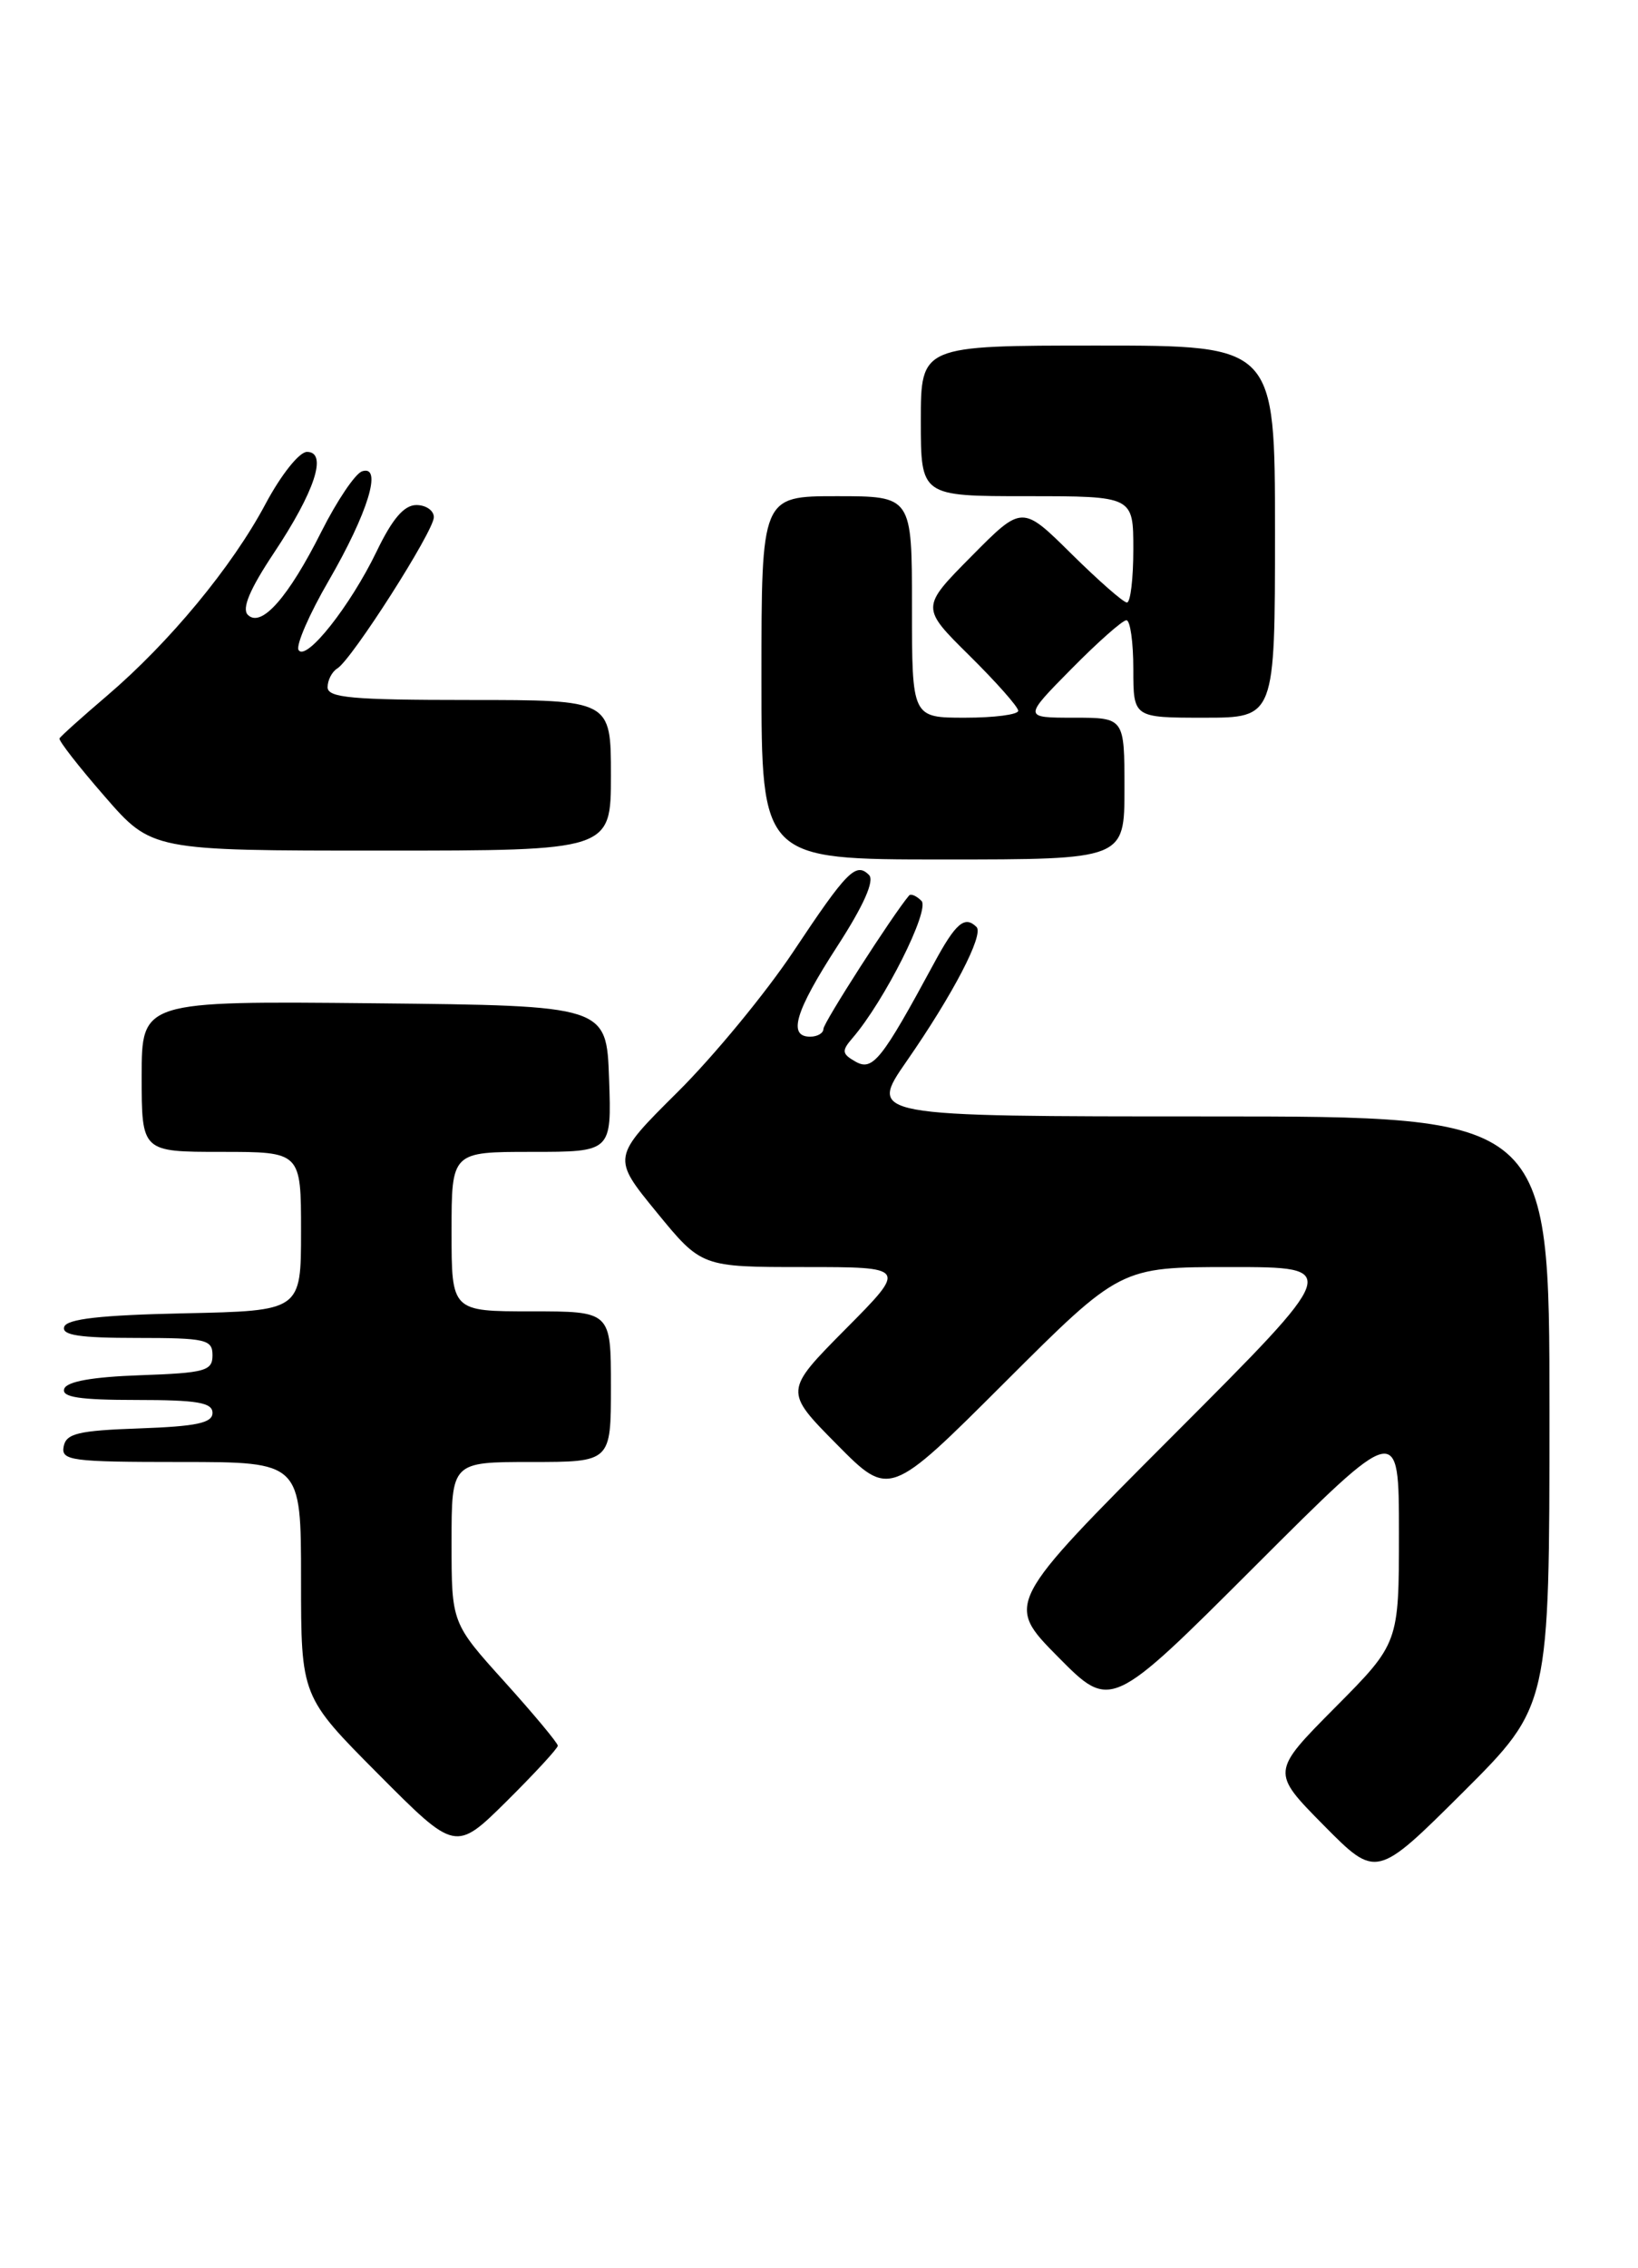 <?xml version="1.0" encoding="UTF-8" standalone="no"?>
<!DOCTYPE svg PUBLIC "-//W3C//DTD SVG 1.1//EN" "http://www.w3.org/Graphics/SVG/1.1/DTD/svg11.dtd" >
<svg xmlns="http://www.w3.org/2000/svg" xmlns:xlink="http://www.w3.org/1999/xlink" version="1.1" viewBox="0 0 185 256">
 <g >
 <path fill="currentColor"
d=" M 175.00 159.27 C 175.00 126.00 175.00 126.00 136.53 126.00 C 98.07 126.00 98.07 126.00 102.41 119.75 C 107.62 112.25 111.15 105.48 110.29 104.62 C 108.96 103.30 107.94 104.17 105.47 108.75 C 99.59 119.62 98.57 120.90 96.65 119.83 C 95.08 118.94 95.03 118.61 96.28 117.16 C 99.89 112.98 105.07 102.67 104.07 101.67 C 103.50 101.10 102.87 100.83 102.67 101.07 C 100.82 103.26 93.00 115.43 93.00 116.12 C 93.00 116.60 92.33 117.00 91.50 117.00 C 88.95 117.00 89.81 114.14 94.57 106.79 C 97.55 102.19 98.79 99.39 98.15 98.75 C 96.67 97.27 95.66 98.29 89.58 107.43 C 86.49 112.06 80.63 119.18 76.54 123.24 C 69.10 130.63 69.10 130.63 74.16 136.81 C 79.23 143.00 79.23 143.00 90.84 143.00 C 102.45 143.00 102.45 143.00 95.50 150.00 C 88.56 157.00 88.56 157.00 94.51 163.01 C 100.46 169.02 100.46 169.02 113.49 156.01 C 126.53 143.00 126.53 143.00 139.00 143.00 C 151.48 143.00 151.48 143.00 132.51 161.99 C 113.54 180.98 113.54 180.98 119.50 187.00 C 125.46 193.02 125.46 193.02 141.73 176.77 C 158.00 160.52 158.00 160.52 158.00 172.99 C 158.00 185.45 158.00 185.45 150.78 192.72 C 143.56 199.99 143.56 199.99 149.50 206.00 C 155.45 212.01 155.45 212.01 165.23 202.28 C 175.00 192.54 175.00 192.54 175.00 159.27 Z  M 63.00 197.02 C 63.00 196.72 60.30 193.48 57.00 189.82 C 51.00 183.18 51.00 183.18 51.00 174.09 C 51.00 165.00 51.00 165.00 60.00 165.00 C 69.00 165.00 69.00 165.00 69.00 156.50 C 69.00 148.00 69.00 148.00 60.00 148.00 C 51.00 148.00 51.00 148.00 51.00 139.00 C 51.00 130.00 51.00 130.00 60.04 130.00 C 69.08 130.00 69.08 130.00 68.79 121.75 C 68.50 113.50 68.50 113.50 42.25 113.23 C 16.00 112.97 16.00 112.97 16.00 121.48 C 16.00 130.00 16.00 130.00 25.00 130.00 C 34.00 130.00 34.00 130.00 34.00 138.97 C 34.00 147.94 34.00 147.94 20.83 148.22 C 11.39 148.42 7.55 148.85 7.25 149.75 C 6.94 150.69 9.00 151.00 15.42 151.00 C 23.27 151.00 24.00 151.17 24.00 152.96 C 24.00 154.72 23.18 154.95 15.83 155.21 C 10.40 155.40 7.52 155.92 7.25 156.75 C 6.94 157.69 9.00 158.00 15.42 158.00 C 22.27 158.00 24.00 158.29 24.00 159.46 C 24.00 160.60 22.18 160.98 15.76 161.21 C 8.85 161.45 7.47 161.78 7.19 163.25 C 6.88 164.85 8.04 165.00 20.43 165.00 C 34.00 165.00 34.00 165.00 34.00 178.23 C 34.00 191.46 34.00 191.46 42.73 200.23 C 51.45 208.99 51.45 208.99 57.23 203.28 C 60.40 200.13 63.00 197.32 63.00 197.02 Z  M 127.00 89.00 C 127.00 81.00 127.00 81.00 121.28 81.00 C 115.57 81.00 115.57 81.00 121.00 75.50 C 123.99 72.47 126.78 70.00 127.22 70.00 C 127.65 70.00 128.00 72.47 128.00 75.50 C 128.00 81.00 128.00 81.00 136.00 81.00 C 144.00 81.00 144.00 81.00 144.00 60.00 C 144.00 39.00 144.00 39.00 124.00 39.00 C 104.00 39.00 104.00 39.00 104.00 47.50 C 104.00 56.00 104.00 56.00 116.00 56.00 C 128.00 56.00 128.00 56.00 128.00 62.00 C 128.00 65.30 127.68 68.00 127.28 68.00 C 126.88 68.00 124.06 65.52 121.00 62.50 C 115.44 57.00 115.44 57.00 109.72 62.78 C 103.99 68.56 103.99 68.56 109.50 74.00 C 112.52 76.99 115.00 79.78 115.00 80.22 C 115.00 80.65 112.30 81.00 109.00 81.00 C 103.00 81.00 103.00 81.00 103.00 68.50 C 103.00 56.00 103.00 56.00 94.50 56.00 C 86.00 56.00 86.00 56.00 86.00 76.50 C 86.00 97.00 86.00 97.00 106.50 97.00 C 127.00 97.00 127.00 97.00 127.00 89.00 Z  M 69.00 87.50 C 69.00 79.00 69.00 79.00 53.00 79.00 C 39.74 79.00 37.00 78.75 37.00 77.56 C 37.00 76.77 37.49 75.81 38.10 75.44 C 39.76 74.41 49.00 59.94 49.00 58.37 C 49.00 57.62 48.11 57.00 47.03 57.00 C 45.64 57.00 44.31 58.55 42.53 62.25 C 39.55 68.41 34.56 74.71 33.72 73.36 C 33.40 72.84 34.93 69.31 37.13 65.53 C 41.56 57.88 43.23 52.43 40.90 53.19 C 40.13 53.44 38.07 56.49 36.31 59.98 C 32.56 67.45 29.50 70.90 27.99 69.39 C 27.29 68.69 28.21 66.50 30.92 62.43 C 35.56 55.47 37.03 51.00 34.67 51.00 C 33.80 51.00 31.74 53.59 29.98 56.89 C 26.22 63.95 19.16 72.48 12.10 78.51 C 9.26 80.93 6.83 83.11 6.72 83.34 C 6.60 83.58 8.89 86.52 11.82 89.88 C 17.14 96.00 17.14 96.00 43.07 96.00 C 69.00 96.00 69.00 96.00 69.00 87.50 Z "/>
</g>
</svg>